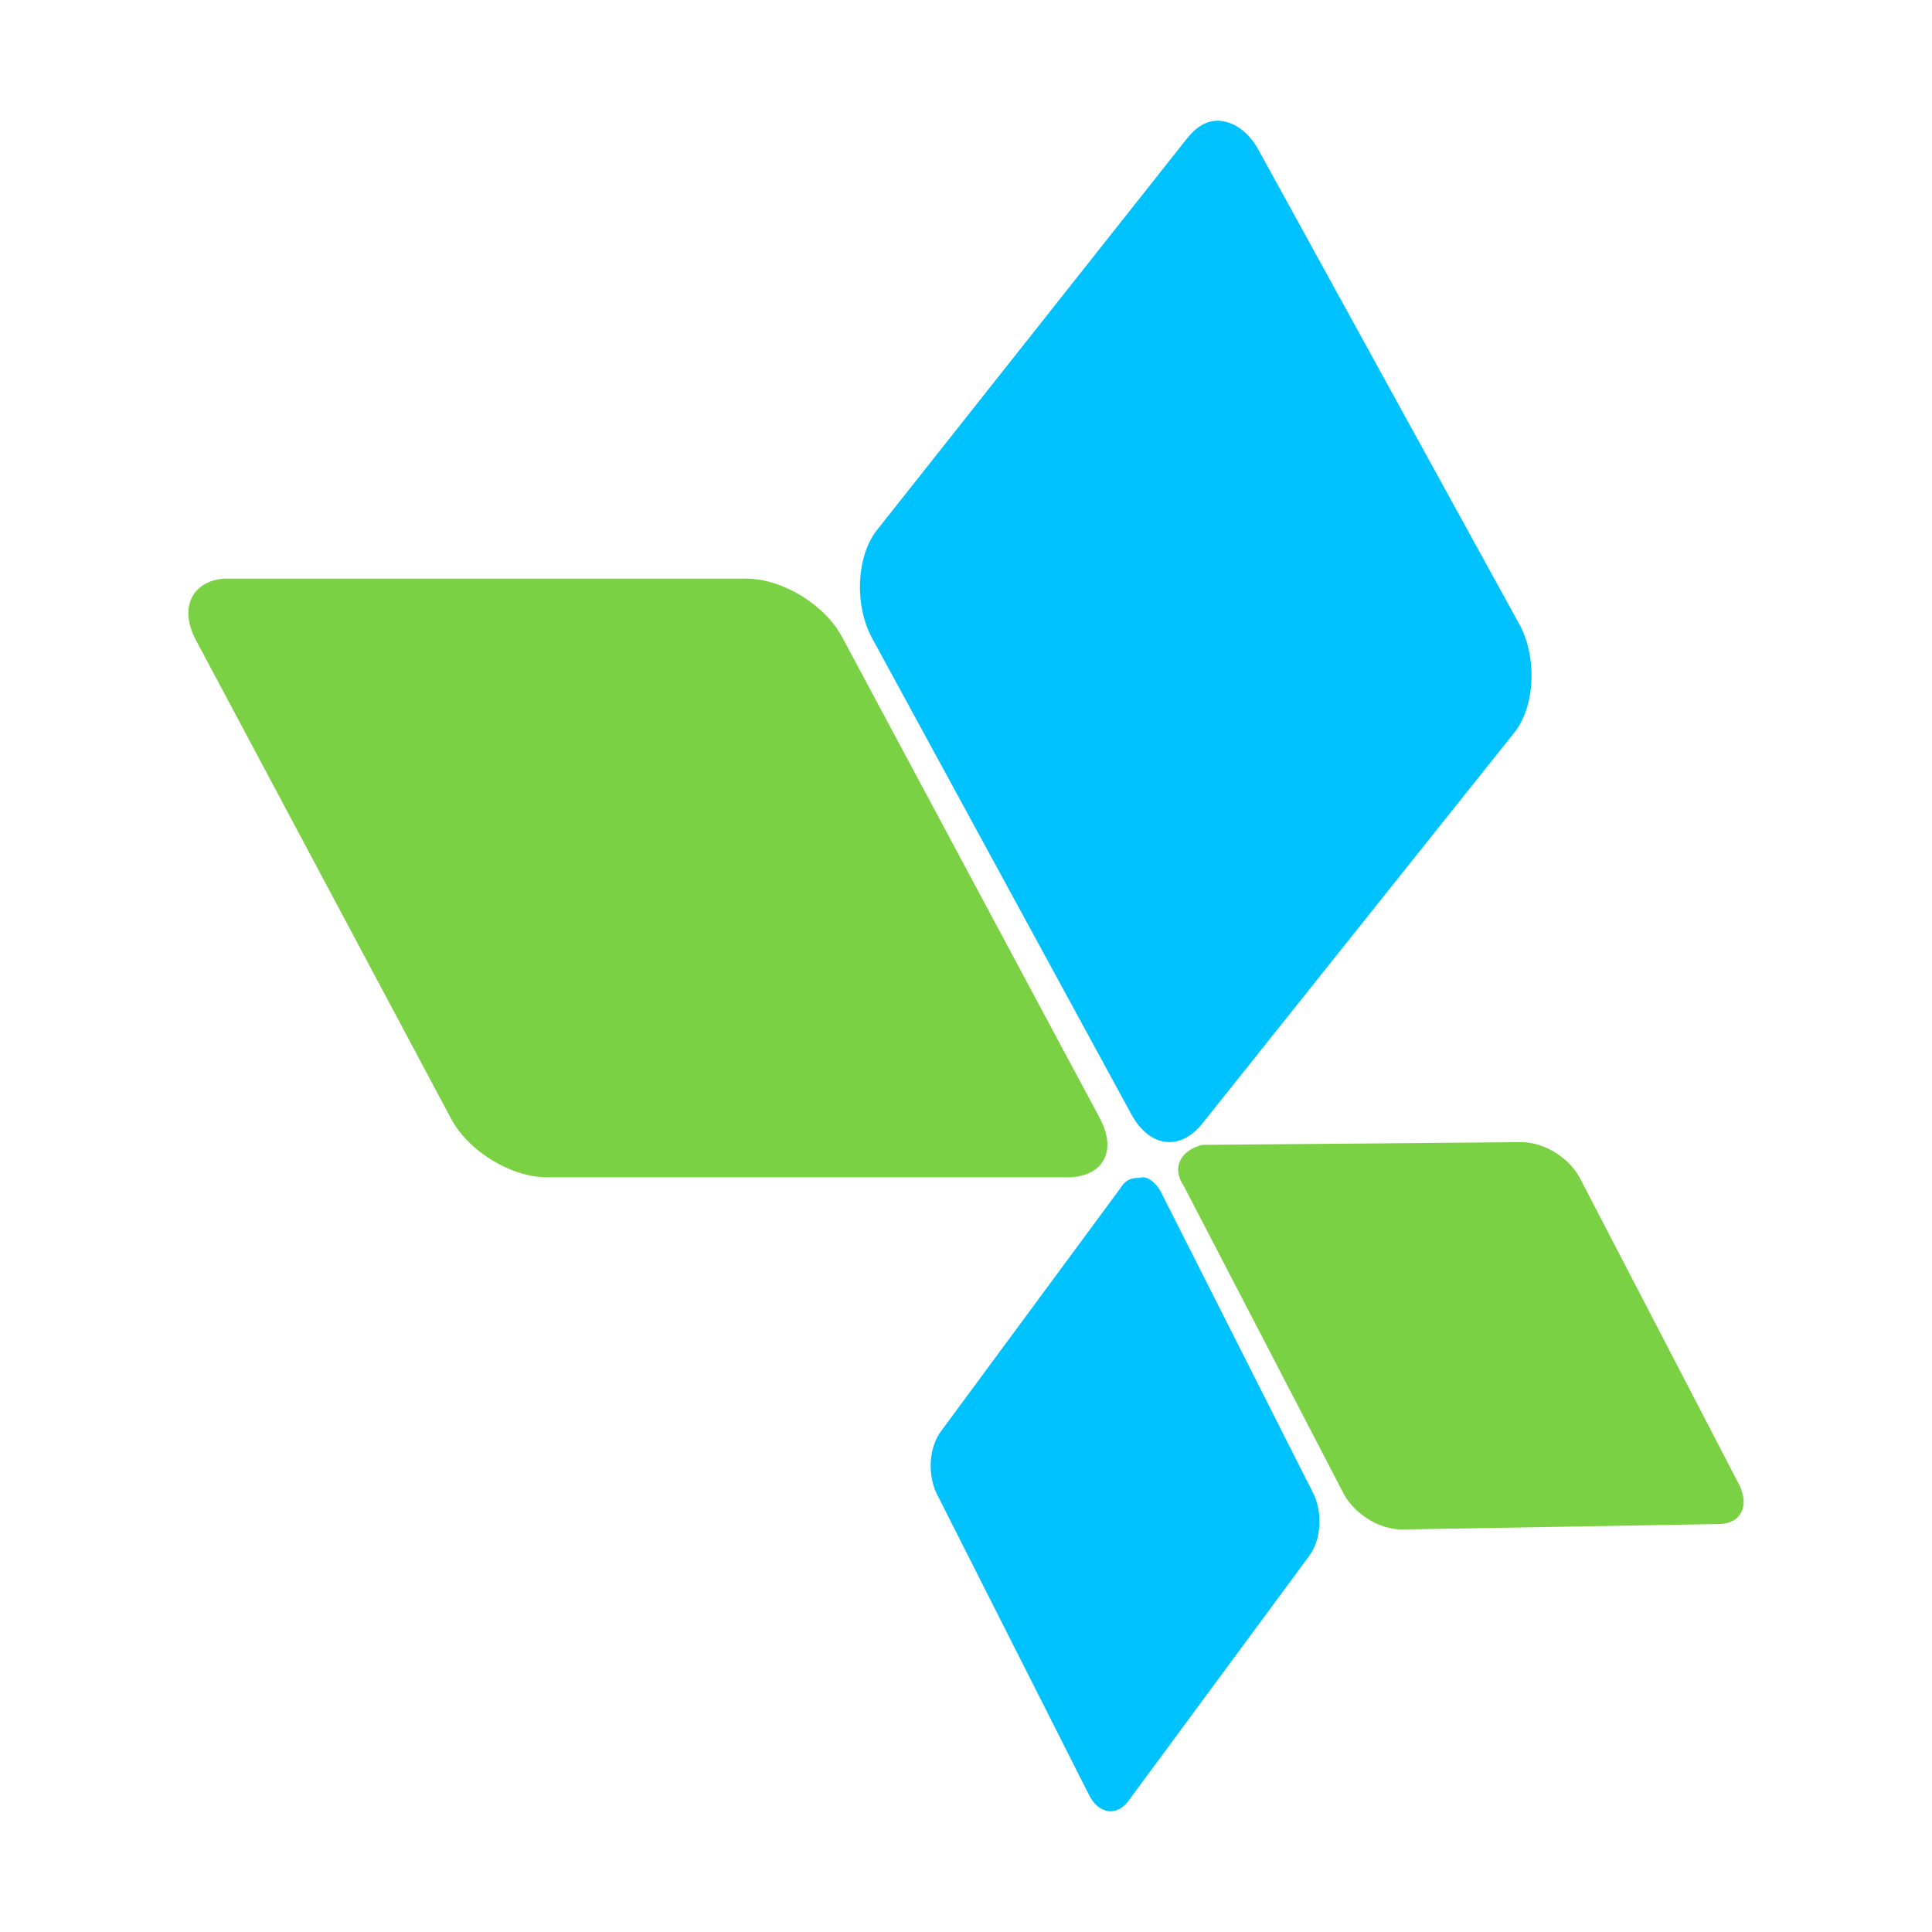<svg width="24" height="24" viewBox="0 0 24 24" fill="none" xmlns="http://www.w3.org/2000/svg">
<path d="M2.433 7.95L5.602 13.894C5.821 14.307 6.355 14.625 6.794 14.625H13.256C13.696 14.625 13.884 14.307 13.664 13.894L10.464 7.919C10.245 7.505 9.711 7.188 9.272 7.188H2.81H2.778C2.402 7.219 2.214 7.537 2.433 7.95Z" fill="#7AD143"/>
<path d="M14.706 14.734L16.674 18.522C16.803 18.795 17.125 19 17.416 19L21.352 18.932C21.61 18.932 21.739 18.727 21.61 18.454L19.642 14.665C19.513 14.392 19.19 14.188 18.9 14.188L14.932 14.222C14.674 14.29 14.545 14.495 14.706 14.734Z" fill="#7AD143"/>
<path d="M14.743 1.723L10.893 6.586C10.641 6.904 10.609 7.508 10.83 7.921L14.049 13.833C14.27 14.247 14.649 14.31 14.933 13.96L18.814 9.097C19.067 8.779 19.099 8.175 18.878 7.762L15.627 1.85C15.501 1.627 15.312 1.5 15.122 1.5C14.996 1.5 14.87 1.564 14.743 1.723Z" fill="#00C2FF"/>
<path d="M13.915 14.764L11.692 17.776C11.539 17.975 11.509 18.339 11.661 18.604L13.519 22.279C13.641 22.544 13.885 22.577 14.037 22.345L16.26 19.332C16.413 19.134 16.443 18.77 16.291 18.505L14.433 14.83C14.372 14.698 14.25 14.598 14.159 14.631C14.037 14.631 13.976 14.665 13.915 14.764Z" fill="#00C2FF"/>
</svg>
